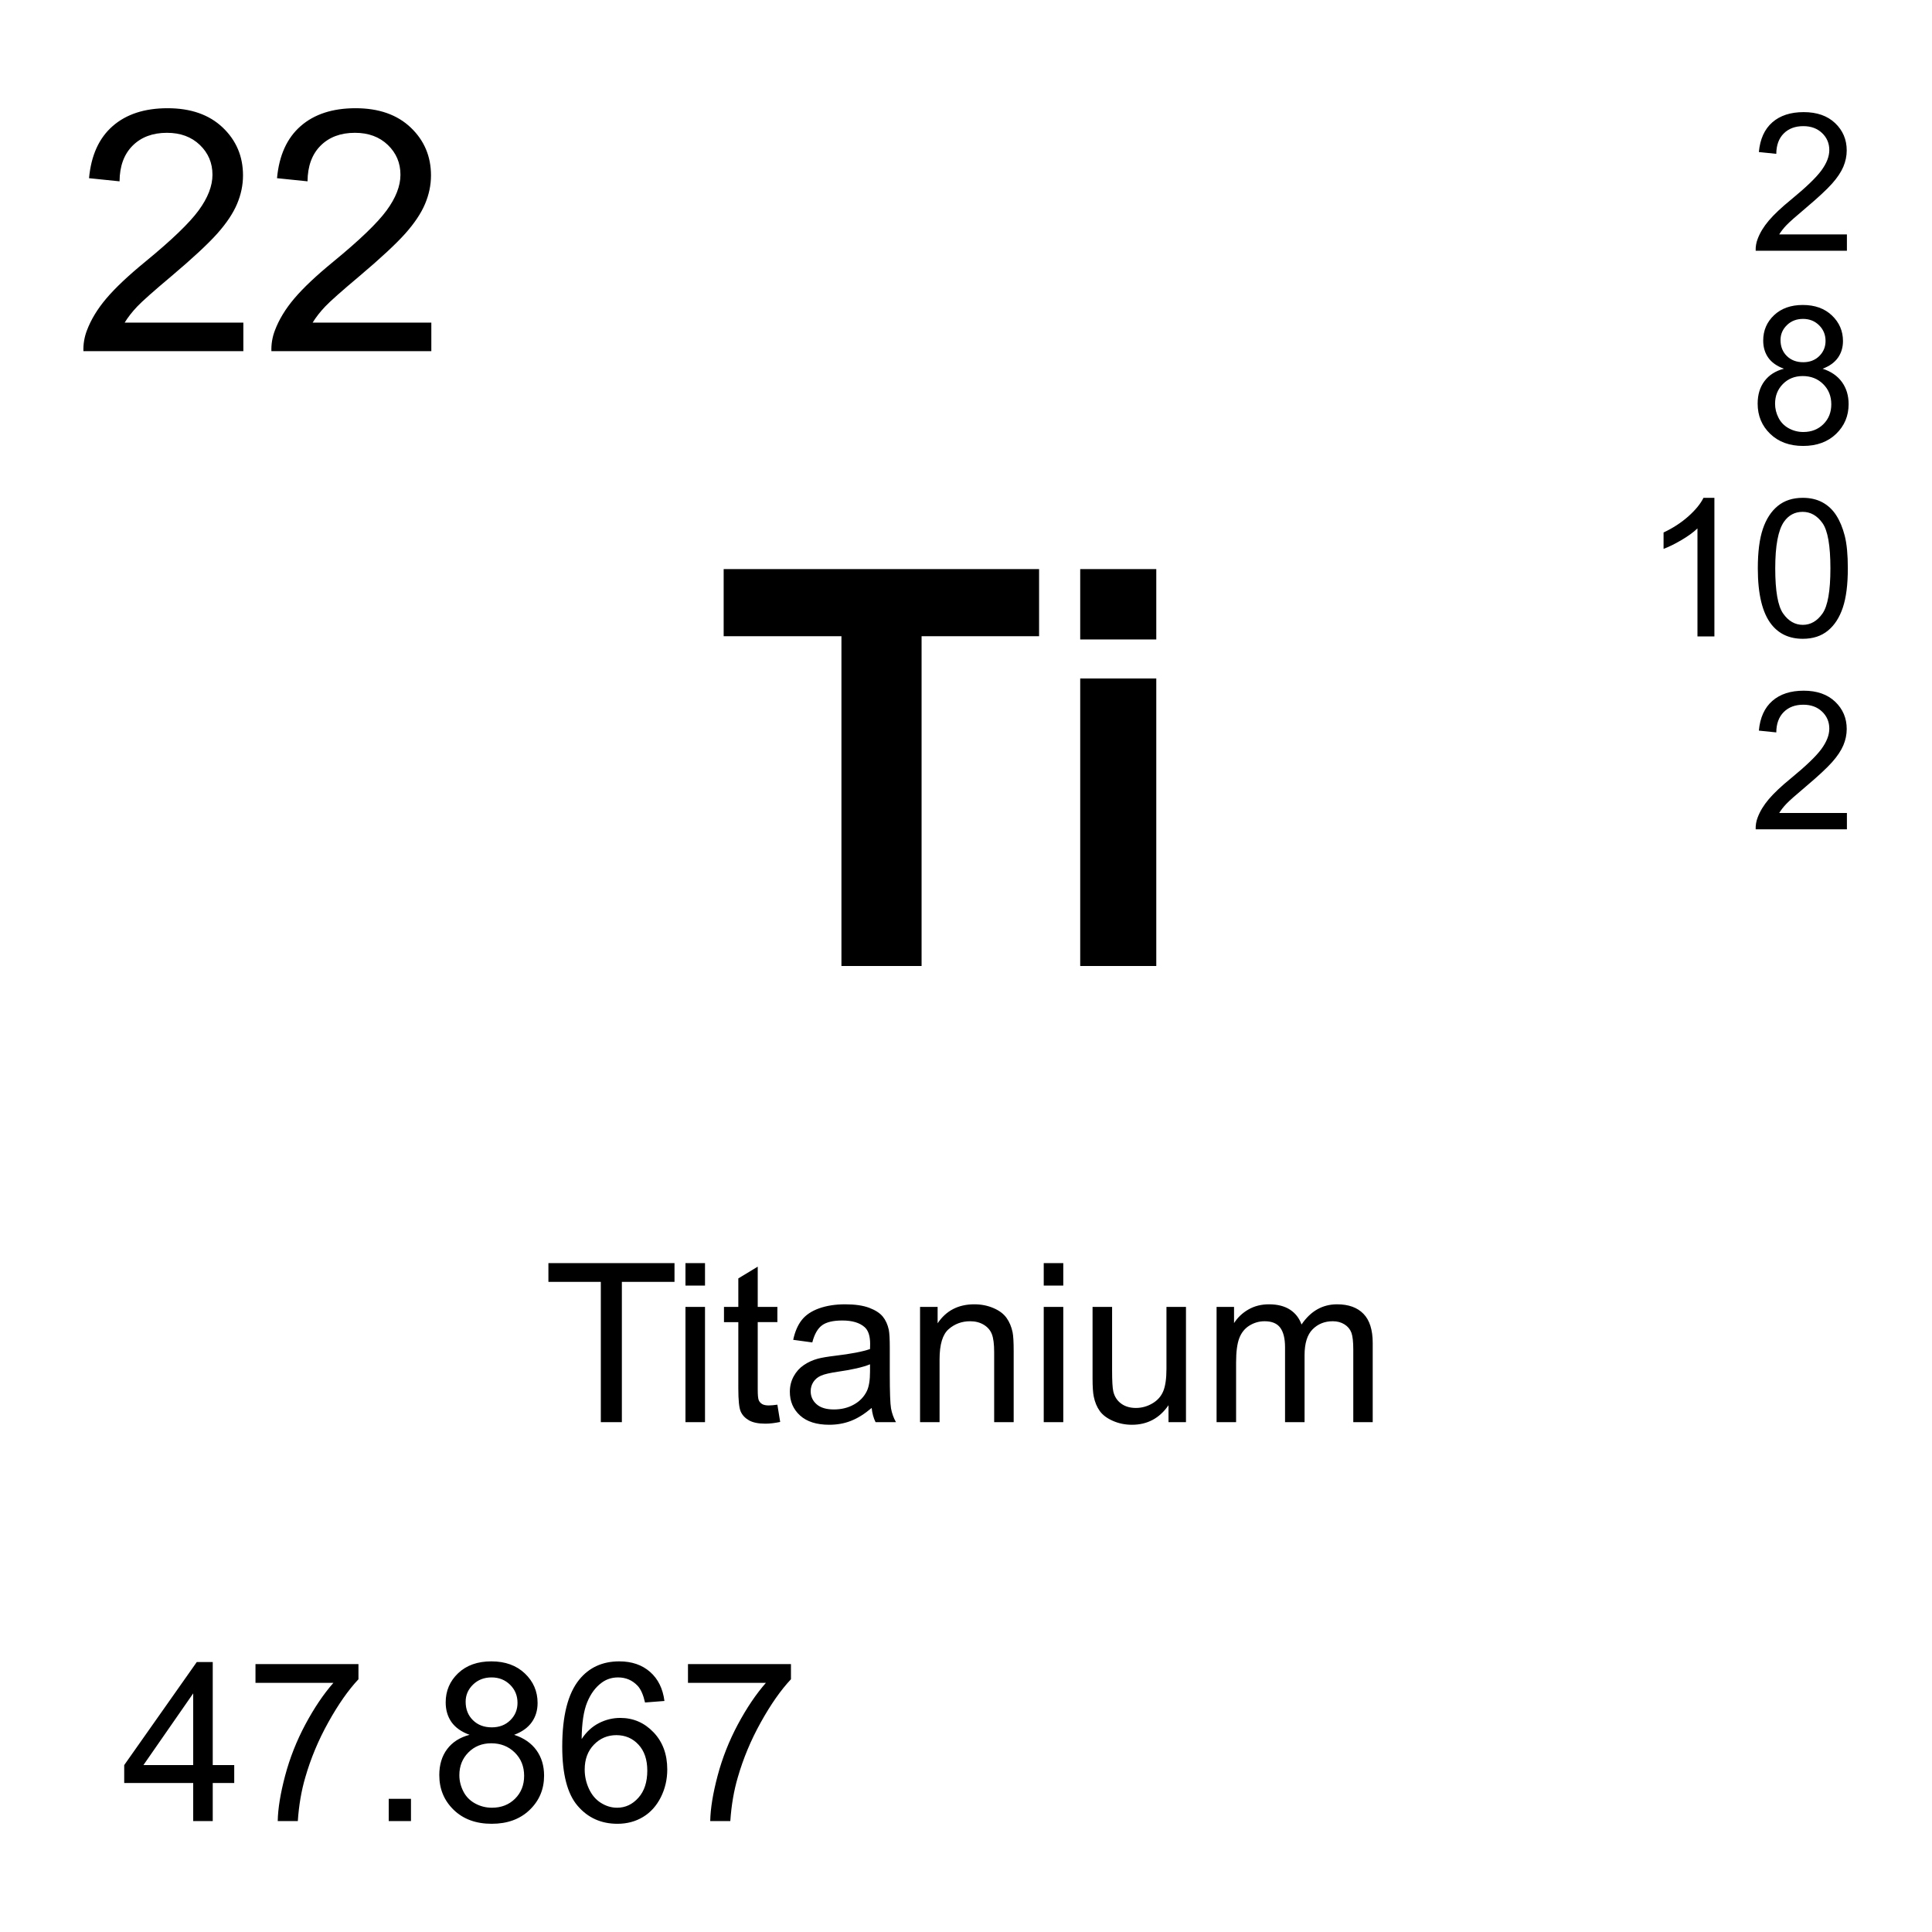 <?xml version="1.0" encoding="utf-8"?>
<!-- Generator: Adobe Illustrator 16.0.3, SVG Export Plug-In . SVG Version: 6.00 Build 0)  -->
<!DOCTYPE svg PUBLIC "-//W3C//DTD SVG 1.1//EN" "http://www.w3.org/Graphics/SVG/1.1/DTD/svg11.dtd">
<svg version="1.1" id="Layer_1" xmlns="http://www.w3.org/2000/svg" xmlns:xlink="http://www.w3.org/1999/xlink" x="0px" y="0px"
	 width="900px" height="900px" viewBox="0 0 900 900" enable-background="new 0 0 900 900" xml:space="preserve">
<path d="M113.36,150.281v13.301H38.858c-0.106-3.278,0.441-6.545,1.611-9.609c1.904-5.073,4.932-10.073,9.111-14.99
	c4.18-4.922,10.215-10.61,18.105-17.07c12.256-10.044,20.527-18.003,24.834-23.872s6.455-11.416,6.455-16.646
	c0-5.483-1.953-10.107-5.879-13.877c-3.916-3.765-9.033-5.649-15.332-5.649c-6.67,0-12.002,2.002-15.996,5.996
	c-3.994,3.999-6.025,9.536-6.074,16.606l-14.219-1.46c0.967-10.61,4.639-18.691,10.996-24.253
	c6.348-5.562,14.883-8.345,25.596-8.345c10.811,0,19.375,2.998,25.684,8.994c6.299,5.996,9.453,13.433,9.453,22.295
	c0,4.512-0.928,8.945-2.773,13.301c-1.836,4.36-4.902,8.945-9.18,13.765c-4.287,4.814-11.396,11.431-21.338,19.834
	c-8.301,6.973-13.633,11.699-15.986,14.185c-2.363,2.485-4.307,4.985-5.85,7.495L113.36,150.281L113.36,150.281z M200.929,150.281
	v13.301h-74.502c-0.106-3.278,0.441-6.545,1.611-9.609c1.904-5.073,4.932-10.073,9.111-14.99c4.18-4.922,10.215-10.61,18.105-17.07
	c12.256-10.044,20.527-18.003,24.834-23.872s6.455-11.416,6.455-16.646c0-5.483-1.953-10.107-5.879-13.877
	c-3.916-3.765-9.033-5.649-15.332-5.649c-6.67,0-12.002,2.002-15.996,5.996c-3.994,3.999-6.025,9.536-6.074,16.606l-14.219-1.46
	c0.967-10.61,4.639-18.691,10.996-24.253c6.348-5.562,14.883-8.345,25.596-8.345c10.811,0,19.375,2.998,25.684,8.994
	c6.299,5.996,9.453,13.433,9.453,22.295c0,4.512-0.928,8.945-2.773,13.301c-1.836,4.36-4.902,8.945-9.18,13.765
	c-4.287,4.814-11.396,11.431-21.338,19.834c-8.301,6.973-13.633,11.699-15.986,14.185c-2.363,2.485-4.307,4.985-5.85,7.495
	L200.929,150.281L200.929,150.281z M279.884,662.498v-65.352H255.47v-8.75h58.74v8.75h-24.521v65.352H279.884z M319.317,598.865
	v-10.469h9.102v10.469H319.317z M319.317,662.498v-53.691h9.102v53.691H319.317z M362.13,654.354l1.309,8.048
	c-2.559,0.526-4.844,0.801-6.875,0.801c-3.301,0-5.859-0.527-7.676-1.563c-1.826-1.055-3.105-2.422-3.848-4.121
	c-0.743-1.698-1.104-5.293-1.104-10.741v-30.879h-6.68v-7.091h6.68v-13.28l9.043-5.47v18.75h9.15v7.091h-9.15v31.387
	c0,2.598,0.156,4.258,0.479,5s0.84,1.328,1.572,1.776c0.723,0.431,1.758,0.646,3.105,0.646
	C359.142,654.705,360.479,654.588,362.13,654.354L362.13,654.354z M406.056,655.877c-3.379,2.852-6.621,4.883-9.735,6.055
	c-3.115,1.191-6.455,1.777-10.029,1.777c-5.898,0-10.43-1.445-13.594-4.316c-3.174-2.891-4.756-6.563-4.756-11.055
	c0-2.617,0.596-5.02,1.797-7.207c1.191-2.168,2.764-3.906,4.697-5.215c1.934-1.328,4.121-2.324,6.543-2.988
	c1.787-0.469,4.482-0.938,8.086-1.367c7.354-0.879,12.754-1.913,16.23-3.125c0.029-1.25,0.049-2.051,0.049-2.383
	c0-3.711-0.858-6.328-2.578-7.832c-2.323-2.051-5.78-3.086-10.361-3.086c-4.277,0-7.441,0.742-9.473,2.246
	c-2.041,1.504-3.555,4.16-4.531,7.969l-8.896-1.211c0.811-3.809,2.148-6.895,3.994-9.237c1.855-2.345,4.531-4.142,8.037-5.41
	c3.506-1.25,7.568-1.896,12.188-1.896c4.58,0,8.301,0.547,11.171,1.621c2.861,1.074,4.962,2.441,6.31,4.063
	c1.348,1.641,2.295,3.711,2.832,6.19c0.303,1.563,0.459,4.355,0.459,8.398v12.129c0,8.457,0.195,13.809,0.576,16.055
	c0.398,2.264,1.178,4.442,2.305,6.445h-9.502C406.925,660.604,406.319,658.396,406.056,655.877L406.056,655.877z M405.294,635.545
	c-3.301,1.348-8.262,2.5-14.863,3.438c-3.74,0.547-6.387,1.151-7.93,1.836c-1.553,0.664-2.754,1.659-3.594,2.948
	c-0.84,1.289-1.26,2.734-1.26,4.316c0,2.422,0.918,4.453,2.754,6.074s4.521,2.422,8.057,2.422c3.506,0,6.621-0.762,9.355-2.305
	c2.725-1.523,4.735-3.634,6.016-6.289c0.977-2.052,1.465-5.078,1.465-9.103V635.545L405.294,635.545z M428.595,662.498v-53.691
	h8.185v7.638c3.944-5.898,9.639-8.849,17.09-8.849c3.231,0,6.201,0.586,8.916,1.759c2.715,1.151,4.746,2.676,6.094,4.569
	c1.348,1.875,2.285,4.121,2.832,6.719c0.332,1.681,0.498,4.63,0.498,8.849v33.008h-9.092v-32.656c0-3.711-0.353-6.483-1.064-8.319
	c-0.703-1.836-1.963-3.302-3.76-4.396c-1.807-1.094-3.926-1.641-6.348-1.641c-3.877,0-7.218,1.229-10.029,3.69
	c-2.822,2.461-4.229,7.129-4.229,14.004v29.316H428.595z M486.212,598.865v-10.469h9.103v10.469H486.212z M486.212,662.498v-53.691
	h9.103v53.691H486.212z M544.337,662.498v-7.891c-4.18,6.073-9.854,9.102-17.031,9.102c-3.174,0-6.123-0.604-8.877-1.816
	c-2.744-1.211-4.784-2.733-6.112-4.59c-1.328-1.836-2.267-4.082-2.804-6.737c-0.371-1.777-0.557-4.609-0.557-8.496v-33.263h9.102
	v29.785c0,4.746,0.187,7.949,0.558,9.59c0.565,2.402,1.776,4.277,3.633,5.646s4.15,2.051,6.875,2.051
	c2.734,0,5.293-0.703,7.686-2.108c2.394-1.388,4.082-3.302,5.078-5.703c0.996-2.402,1.494-5.898,1.494-10.488v-28.77h9.092v53.69
	L544.337,662.498L544.337,662.498z M566.729,662.498v-53.691h8.135v7.539c1.688-2.637,3.926-4.746,6.719-6.348
	c2.803-1.602,5.986-2.402,9.562-2.402c3.975,0,7.235,0.841,9.774,2.48c2.549,1.66,4.336,3.965,5.381,6.934
	c4.248-6.27,9.775-9.414,16.582-9.414c5.322,0,9.414,1.484,12.285,4.435c2.861,2.949,4.297,7.479,4.297,13.612v36.855h-9.053V628.67
	c0-3.633-0.293-6.25-0.879-7.852c-0.597-1.603-1.66-2.892-3.213-3.867c-1.554-0.977-3.369-1.465-5.459-1.465
	c-3.771,0-6.904,1.25-9.404,3.77c-2.49,2.5-3.74,6.523-3.74,12.051v31.191h-9.092v-34.883c0-4.043-0.742-7.07-2.227-9.103
	c-1.484-2.012-3.906-3.026-7.275-3.026c-2.568,0-4.932,0.684-7.109,2.03c-2.168,1.349-3.739,3.302-4.727,5.898
	c-0.978,2.598-1.465,6.348-1.465,11.229v27.853L566.729,662.498L566.729,662.498z M90.001,848.338v-17.754H57.862v-8.34
	l33.809-48.008h7.432v48.008h10.01v8.34h-10.01v17.754H90.001z M90.001,822.244v-33.398l-23.193,33.398H90.001z M119.015,783.943
	v-8.75h47.969v7.069c-4.717,5.021-9.395,11.699-14.023,20.021c-4.639,8.32-8.213,16.895-10.742,25.684
	c-1.826,6.191-2.988,12.988-3.486,20.371h-9.355c0.098-5.84,1.25-12.871,3.438-21.133s5.332-16.211,9.424-23.887
	c4.102-7.656,8.447-14.121,13.066-19.375H119.015z M181.085,848.338v-10.371h10.361v10.371H181.085z M218.741,808.143
	c-3.779-1.366-6.572-3.34-8.398-5.897c-1.816-2.578-2.725-5.646-2.725-9.199c0-5.391,1.934-9.922,5.811-13.613
	c3.877-3.672,9.033-5.508,15.469-5.508c6.465,0,11.68,1.896,15.615,5.646c3.945,3.75,5.918,8.34,5.918,13.729
	c0,3.438-0.898,6.427-2.705,8.965c-1.807,2.539-4.541,4.513-8.213,5.88c4.551,1.483,8.008,3.887,10.391,7.188
	c2.373,3.301,3.555,7.246,3.555,11.816c0,6.348-2.236,11.659-6.719,15.977c-4.483,4.317-10.381,6.465-17.686,6.465
	c-7.314,0-13.213-2.147-17.695-6.483s-6.719-9.728-6.719-16.211c0-4.806,1.221-8.849,3.662-12.091
	C210.743,811.541,214.22,809.334,218.741,808.143L218.741,808.143z M213.985,826.951c0,2.598,0.615,5.098,1.846,7.539
	c1.23,2.422,3.057,4.297,5.488,5.625c2.422,1.328,5.029,1.992,7.832,1.992c4.346,0,7.93-1.388,10.762-4.181
	c2.832-2.813,4.248-6.367,4.248-10.664c0-4.395-1.455-8.008-4.375-10.879c-2.91-2.852-6.563-4.297-10.938-4.297
	c-4.277,0-7.832,1.426-10.645,4.258S213.985,822.713,213.985,826.951z M216.915,792.732c0,3.516,1.133,6.366,3.389,8.594
	c2.256,2.227,5.186,3.34,8.799,3.34c3.506,0,6.377-1.113,8.613-3.32c2.246-2.207,3.359-4.901,3.359-8.104
	c0-3.34-1.152-6.133-3.457-8.418c-2.314-2.267-5.186-3.418-8.623-3.418c-3.467,0-6.348,1.112-8.643,3.34
	C218.067,786.971,216.915,789.627,216.915,792.732z M309.522,792.381l-9.043,0.703c-0.811-3.574-1.953-6.172-3.438-7.773
	c-2.461-2.598-5.498-3.905-9.102-3.905c-2.9,0-5.439,0.819-7.627,2.44c-2.871,2.09-5.127,5.138-6.777,9.142
	c-1.65,4.004-2.51,9.727-2.578,17.129c2.188-3.34,4.873-5.802,8.037-7.422c3.164-1.621,6.484-2.423,9.961-2.423
	c6.064,0,11.221,2.228,15.488,6.699c4.258,4.453,6.396,10.234,6.396,17.306c0,4.647-1.006,8.965-3.008,12.969
	c-2.012,3.983-4.766,7.051-8.262,9.16c-3.506,2.129-7.49,3.184-11.934,3.184c-7.578,0-13.77-2.772-18.545-8.359
	c-4.795-5.565-7.178-14.766-7.178-27.577c0-14.316,2.637-24.728,7.93-31.23c4.619-5.664,10.83-8.496,18.652-8.496
	c5.83,0,10.605,1.642,14.326,4.902C306.554,782.107,308.78,786.619,309.522,792.381L309.522,792.381z M272.374,824.314
	c-0.008,3.111,0.672,6.186,1.992,9.004c1.338,2.871,3.193,5.059,5.586,6.543c2.393,1.504,4.902,2.246,7.529,2.246
	c3.848,0,7.148-1.543,9.912-4.648c2.764-3.086,4.141-7.305,4.141-12.637c0-5.117-1.357-9.142-4.092-12.09
	c-2.725-2.949-6.162-4.435-10.313-4.435c-4.111,0-7.598,1.484-10.459,4.435C273.809,815.682,272.374,819.549,272.374,824.314
	L272.374,824.314z M320.489,783.943v-8.75h47.969v7.069c-4.717,5.021-9.395,11.699-14.023,20.021
	c-4.639,8.32-8.213,16.895-10.742,25.684c-1.826,6.191-2.988,12.988-3.486,20.371h-9.355c0.098-5.84,1.25-12.871,3.438-21.133
	s5.332-16.211,9.424-23.887c4.102-7.656,8.457-14.121,13.066-19.375H320.489L320.489,783.943z M391.974,449.993V296.384H337.11
	v-31.279h146.934v31.279h-54.736v153.608L391.974,449.993L391.974,449.993z M503.204,297.893v-32.788h35.438v32.788H503.204z
	 M503.204,449.993V316.057h35.438v133.937H503.204L503.204,449.993z M860.362,109.211v7.588h-42.5
	c-0.07-1.871,0.242-3.737,0.918-5.483c1.084-2.896,2.813-5.747,5.194-8.555c2.383-2.808,5.83-6.055,10.332-9.736
	c6.992-5.732,11.709-10.273,14.17-13.623c2.451-3.35,3.683-6.514,3.683-9.497c0-3.13-1.113-5.767-3.351-7.915
	c-2.245-2.153-5.155-3.229-8.76-3.229c-3.799,0-6.836,1.143-9.121,3.423c-2.274,2.28-3.438,5.439-3.467,9.478l-8.115-0.835
	c0.558-6.055,2.646-10.669,6.279-13.843c3.623-3.169,8.486-4.756,14.6-4.756c6.173,0,11.056,1.709,14.658,5.132
	c3.594,3.423,5.392,7.661,5.392,12.72c0,2.573-0.527,5.103-1.572,7.588c-1.055,2.485-2.803,5.107-5.244,7.852
	c-2.441,2.749-6.504,6.523-12.178,11.318c-4.736,3.979-7.773,6.675-9.121,8.096c-1.349,1.416-2.461,2.842-3.34,4.277
	L860.362,109.211L860.362,109.211z M831.017,171.765c-3.271-1.201-5.702-2.91-7.284-5.132c-1.572-2.222-2.363-4.888-2.363-7.983
	c0-4.683,1.68-8.613,5.039-11.802c3.369-3.188,7.842-4.78,13.428-4.78c5.615,0,10.137,1.631,13.555,4.888
	c3.418,3.262,5.138,7.231,5.138,11.914c0,2.979-0.791,5.576-2.354,7.783c-1.563,2.207-3.936,3.911-7.129,5.112
	c3.955,1.284,6.953,3.364,9.014,6.226c2.07,2.871,3.097,6.289,3.097,10.269c0,5.498-1.943,10.117-5.83,13.862
	c-3.896,3.74-9.015,5.615-15.361,5.615c-6.338,0-11.455-1.88-15.352-5.64c-3.888-3.755-5.83-8.442-5.83-14.058
	c0-4.185,1.055-7.686,3.184-10.508C824.083,174.709,827.101,172.786,831.017,171.765z M826.896,188.083
	c0,2.251,0.526,4.429,1.602,6.533c1.064,2.109,2.656,3.74,4.756,4.893c2.08,1.149,4.421,1.746,6.797,1.733
	c3.779,0,6.896-1.211,9.347-3.643c2.461-2.427,3.69-5.513,3.69-9.253c0-3.804-1.27-6.948-3.799-9.434
	c-2.529-2.486-5.693-3.726-9.502-3.726c-3.711,0-6.787,1.226-9.229,3.682C828.116,181.324,826.896,184.397,826.896,188.083
	L826.896,188.083z M829.436,158.386c0,3.042,0.985,5.527,2.938,7.456c1.963,1.929,4.502,2.896,7.637,2.896
	c3.037,0,5.537-0.957,7.48-2.876c1.942-1.914,2.92-4.258,2.92-7.036c0-2.896-1.006-5.332-3.008-7.305
	c-2.002-1.978-4.502-2.964-7.48-2.964c-3.018,0-5.518,0.967-7.5,2.896C830.431,153.386,829.436,155.696,829.436,158.386
	L829.436,158.386z M798.634,296.477h-7.891V246.16c-1.904,1.816-4.396,3.628-7.48,5.439c-3.086,1.816-5.858,3.174-8.311,4.082
	v-7.632c4.414-2.075,8.271-4.59,11.582-7.544c3.301-2.954,5.645-5.82,7.012-8.599h5.088V296.477L798.634,296.477z M818.858,264.763
	c0-7.607,0.78-13.726,2.344-18.359c1.563-4.633,3.887-8.213,6.973-10.728c3.086-2.515,6.974-3.77,11.65-3.77
	c3.447,0,6.475,0.693,9.082,2.08c2.598,1.392,4.746,3.394,6.444,6.011c1.699,2.617,3.027,5.806,3.994,9.565
	c0.968,3.755,1.445,8.823,1.445,15.2c0,7.544-0.771,13.633-2.324,18.267c-1.553,4.639-3.867,8.223-6.953,10.747
	c-3.086,2.534-6.981,3.799-11.688,3.799c-6.201,0-11.074-2.222-14.609-6.67C820.979,285.554,818.858,276.838,818.858,264.763
	L818.858,264.763z M826.974,264.763c0,10.557,1.23,17.583,3.701,21.074c2.472,3.496,5.527,5.244,9.15,5.244s6.67-1.753,9.149-5.264
	c2.472-3.511,3.701-10.527,3.701-21.055c0-10.586-1.229-17.622-3.701-21.104c-2.479-3.477-5.557-5.22-9.237-5.22
	c-3.623,0-6.523,1.538-8.683,4.609C828.331,246.965,826.975,254.207,826.974,264.763L826.974,264.763z M860.362,378.728v7.589h-42.5
	c-0.07-1.871,0.242-3.737,0.918-5.483c1.084-2.896,2.813-5.747,5.194-8.555c2.383-2.809,5.83-6.056,10.332-9.736
	c6.992-5.732,11.709-10.273,14.17-13.623c2.451-3.35,3.683-6.514,3.683-9.497c0-3.13-1.113-5.767-3.351-7.915
	c-2.245-2.153-5.155-3.228-8.76-3.228c-3.799,0-6.836,1.143-9.121,3.423c-2.274,2.28-3.438,5.438-3.467,9.478l-8.115-0.835
	c0.558-6.055,2.646-10.669,6.279-13.843c3.623-3.169,8.486-4.756,14.6-4.756c6.173,0,11.056,1.709,14.658,5.132
	c3.595,3.423,5.392,7.661,5.392,12.72c0,2.573-0.527,5.104-1.572,7.588c-1.055,2.485-2.803,5.107-5.244,7.853
	c-2.44,2.749-6.504,6.522-12.178,11.318c-4.736,3.979-7.773,6.675-9.121,8.096c-1.348,1.416-2.461,2.842-3.34,4.277h31.543V378.728z
	"/>
</svg>
